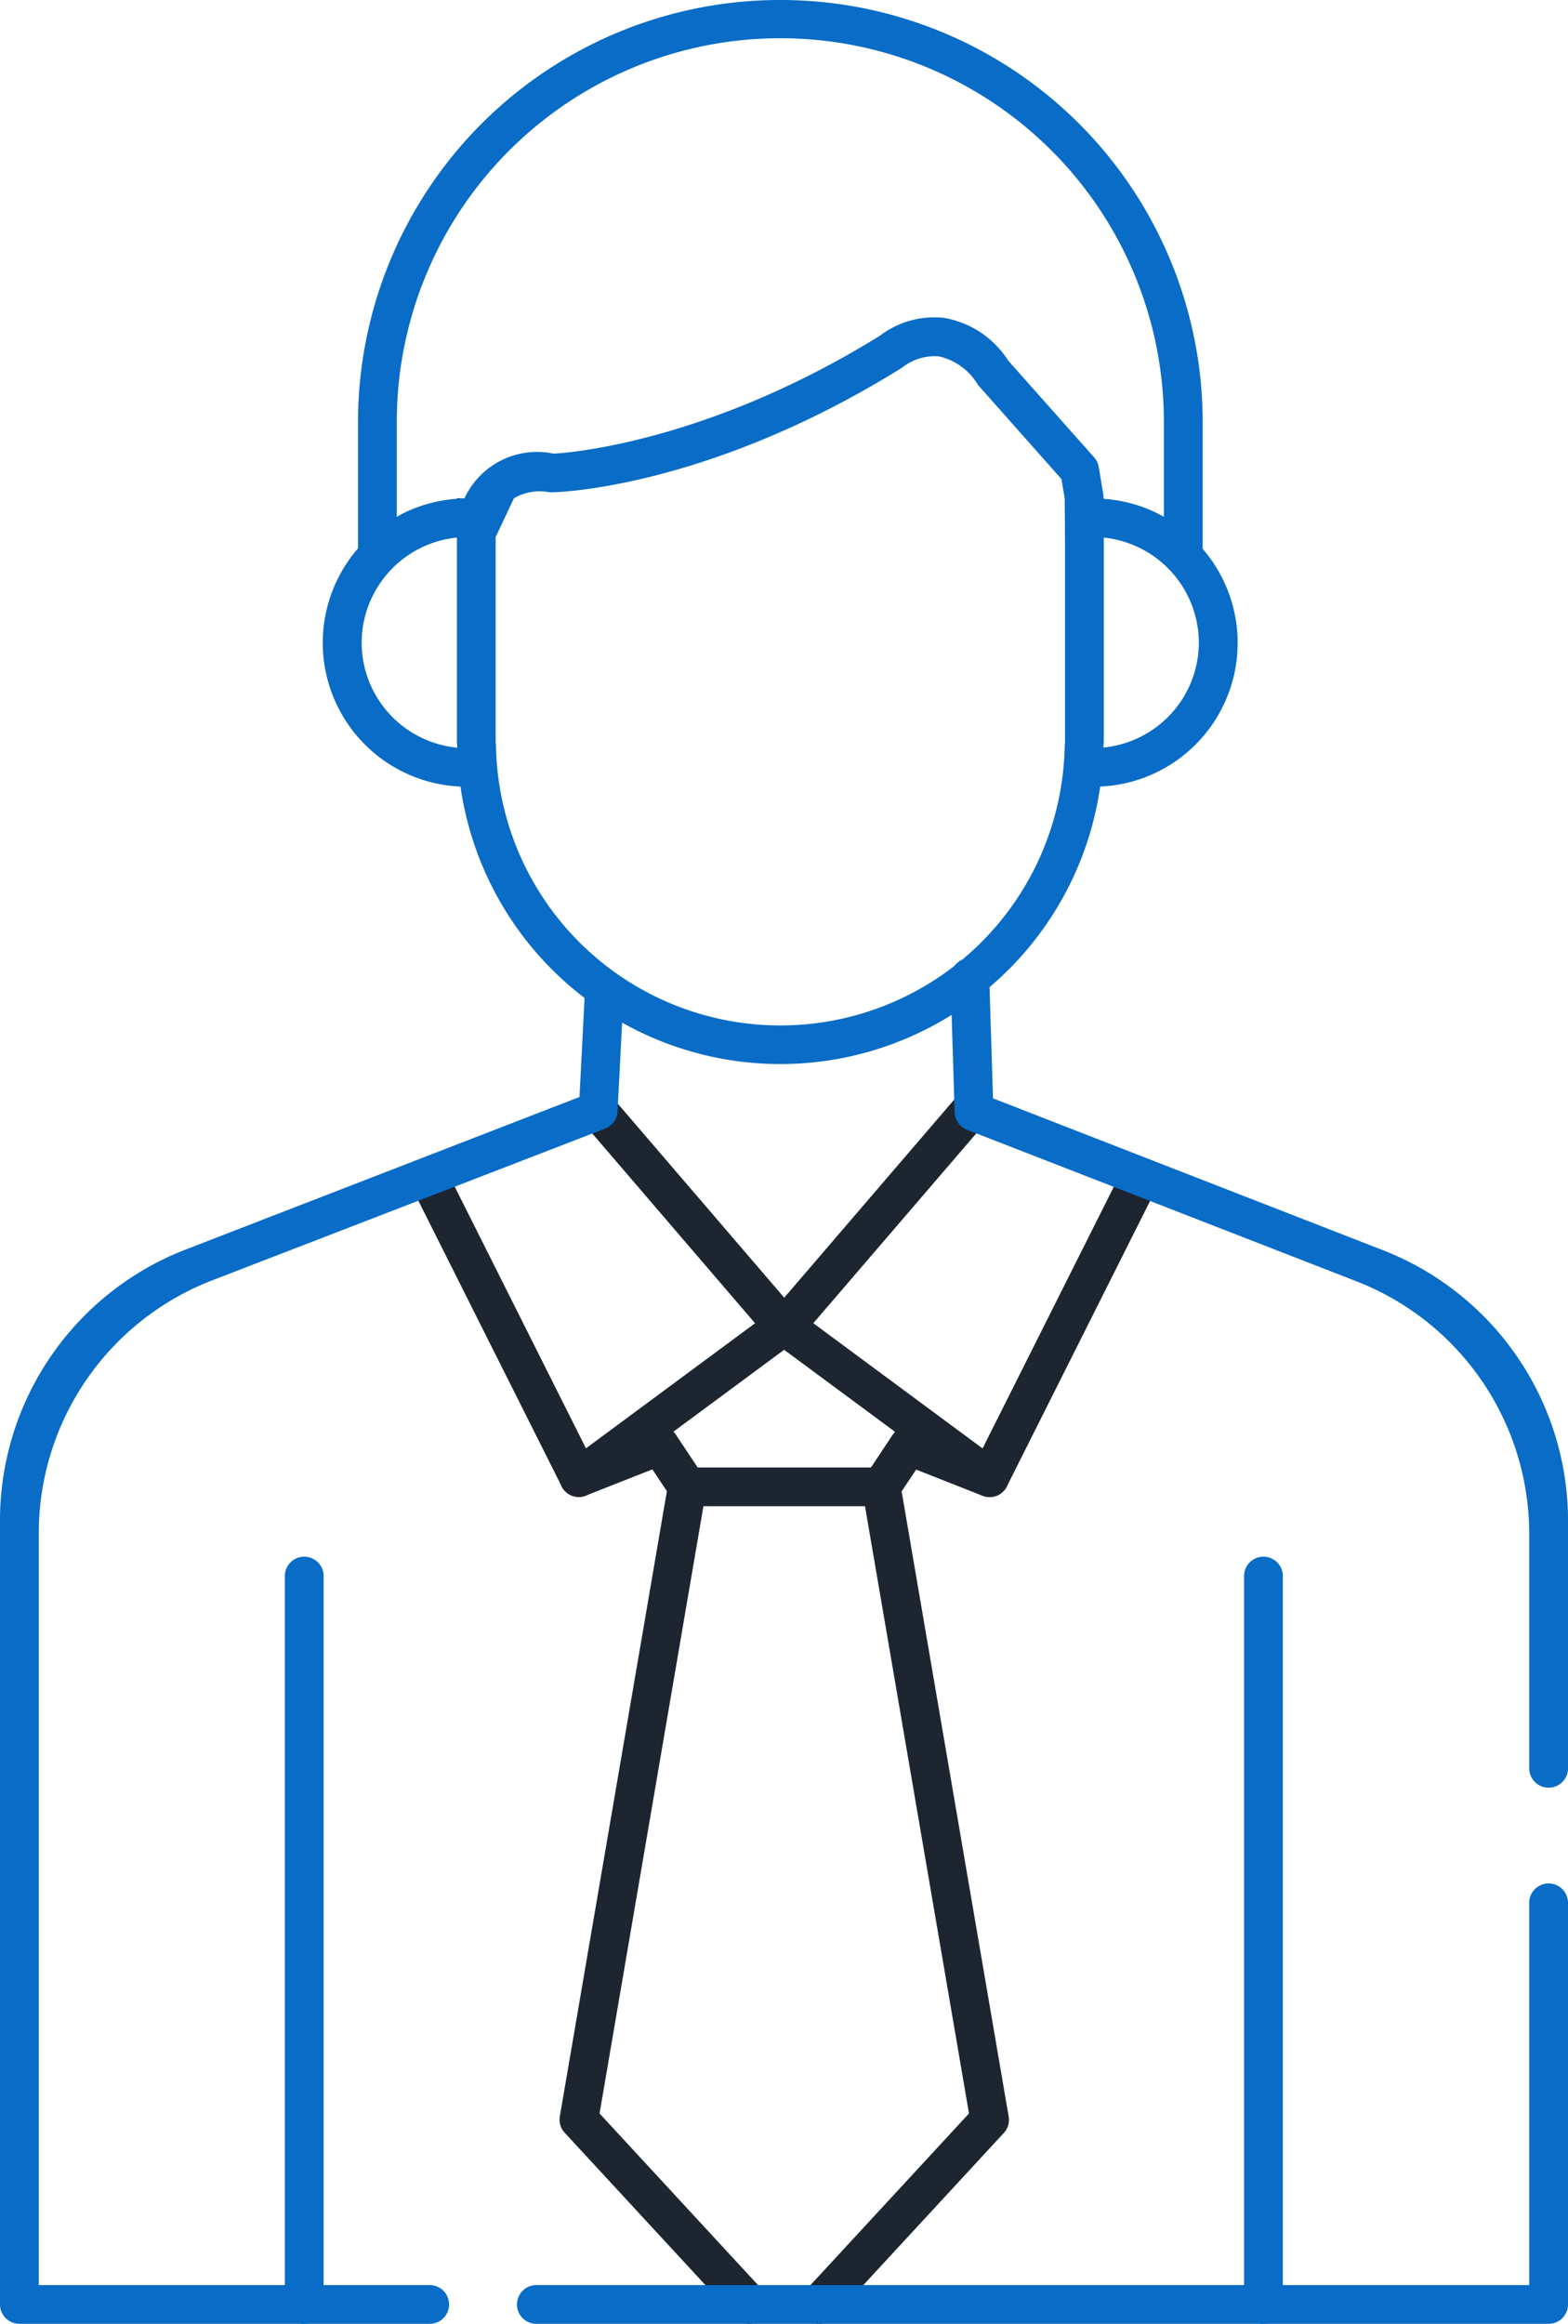<svg xmlns="http://www.w3.org/2000/svg" width="54" height="80" viewBox="0 0 54 80">
  <g id="Vector_Smart_Object" data-name="Vector Smart Object" transform="translate(-13.052)">
    <g id="Edited">
      <g id="Group_351" data-name="Group 351">
        <path id="Path_682" data-name="Path 682" d="M51.065,25.5c0,.079-.01.155-.012.234a3.633,3.633,0,0,0,.012-7.229V25.5Z" fill="none"/>
        <path id="Path_683" data-name="Path 683" d="M28.787,18.959v-.453a3.631,3.631,0,0,0,.012,7.229c0-.079-.012-.155-.012-.234Z" fill="none"/>
        <path id="Path_684" data-name="Path 684" d="M28.787,17.155v.02c.119-.009.236-.02.356-.02Z" fill="#231f20"/>
        <path id="Path_685" data-name="Path 685" d="M51.065,17.155H50.7c.122,0,.242.009.362.018Z" fill="#231f20"/>
      </g>
      <g id="Group_352" data-name="Group 352">
        <path id="Path_686" data-name="Path 686" d="M38.87,80a.667.667,0,0,1-.491-.215L32.5,73.423a.667.667,0,0,1-.168-.565l3.687-21.523-.5-.75-2.284.9a.667.667,0,0,1-.843-.321l-5.069-10.1a.668.668,0,0,1,1.194-.6l4.794,9.555,2.217-.879a.67.67,0,0,1,.8.251l.945,1.421a.666.666,0,0,1,.1.481L33.7,72.759l5.656,6.122A.666.666,0,0,1,38.87,80Z" fill="#1c2530"/>
      </g>
      <g id="Group_353" data-name="Group 353">
        <path id="Path_687" data-name="Path 687" d="M41.257,80a.667.667,0,0,1-.491-1.119l5.657-6.122L42.747,51.3a.665.665,0,0,1,.1-.481l.945-1.421a.67.67,0,0,1,.8-.251l2.217.879,4.795-9.555a.667.667,0,1,1,1.193.6l-5.069,10.1a.666.666,0,0,1-.843.321l-2.282-.9-.5.75,3.686,21.523a.665.665,0,0,1-.167.565l-5.879,6.363A.665.665,0,0,1,41.257,80Z" fill="#1c2530"/>
      </g>
      <g id="Group_354" data-name="Group 354">
        <path id="Path_688" data-name="Path 688" d="M43.4,51.853H36.721a.667.667,0,1,1,0-1.333H43.4a.667.667,0,1,1,0,1.333Z" fill="#1c2530"/>
      </g>
      <g id="Group_355" data-name="Group 355">
        <path id="Path_689" data-name="Path 689" d="M47.135,51.537a.663.663,0,0,1-.4-.131l-7.21-5.331a.633.633,0,0,1-.109-.1l-6.272-7.309A.667.667,0,0,1,34.16,37.8l6.224,7.252,7.148,5.286a.667.667,0,0,1-.4,1.2Z" fill="#1c2530"/>
      </g>
      <g id="Group_356" data-name="Group 356">
        <path id="Path_690" data-name="Path 690" d="M32.987,51.537a.667.667,0,0,1-.4-1.2l7.149-5.286L45.961,37.8a.667.667,0,0,1,1.014.868L40.7,45.973a.633.633,0,0,1-.109.1l-7.21,5.331A.664.664,0,0,1,32.987,51.537Z" fill="#1c2530"/>
      </g>
      <g id="Group_357" data-name="Group 357">
        <path id="Path_691" data-name="Path 691" d="M27.825,80H13.72a.667.667,0,0,1-.668-.667V52.34a10,10,0,0,1,6.394-9.323l13.563-5.252.192-3.741a.667.667,0,0,1,1.333.068l-.214,4.173a.667.667,0,0,1-.426.587L20.363,44.077a9.333,9.333,0,0,0-5.976,8.705V78.667H27.825a.667.667,0,1,1,0,1.333Z" fill="#096cc6"/>
      </g>
      <g id="Group_358" data-name="Group 358">
        <path id="Path_692" data-name="Path 692" d="M66.385,80H31.549a.667.667,0,1,1,0-1.333H65.717V65.482a.668.668,0,0,1,1.335,0V79.333A.666.666,0,0,1,66.385,80Z" fill="#096cc6"/>
      </g>
      <g id="Group_359" data-name="Group 359">
        <path id="Path_693" data-name="Path 693" d="M66.385,61.543a.666.666,0,0,1-.668-.667V52.81a9.335,9.335,0,0,0-5.952-8.7L46.354,38.893a.666.666,0,0,1-.425-.6l-.144-4.619a.668.668,0,0,1,.647-.687.656.656,0,0,1,.688.646l.13,4.179,13.427,5.227a10,10,0,0,1,6.376,9.317v8.522A.666.666,0,0,1,66.385,61.543Z" fill="#096cc6"/>
      </g>
      <g id="Group_360" data-name="Group 360">
        <path id="Path_694" data-name="Path 694" d="M23.53,80a.667.667,0,0,1-.668-.667v-25.1a.668.668,0,0,1,1.335,0v25.1A.667.667,0,0,1,23.53,80Z" fill="#096cc6"/>
      </g>
      <g id="Group_361" data-name="Group 361">
        <path id="Path_695" data-name="Path 695" d="M56.564,80a.666.666,0,0,1-.668-.667v-25.1a.668.668,0,0,1,1.335,0v25.1A.666.666,0,0,1,56.564,80Z" fill="#096cc6"/>
      </g>
    </g>
    <path id="Path_696" data-name="Path 696" d="M54.471,18.89V14.525A14.535,14.535,0,0,0,39.926,0h0A14.534,14.534,0,0,0,25.382,14.525v4.354a4.955,4.955,0,0,0,3.529,8.2,11.127,11.127,0,0,0,22.03,0,4.952,4.952,0,0,0,3.53-8.184ZM25.507,22.121a3.646,3.646,0,0,1,3.28-3.615v7c0,.079.011.155.012.234A3.638,3.638,0,0,1,25.507,22.121ZM49.73,18.877V25.5c0,.085-.011.167-.013.251a9.794,9.794,0,0,1-19.582,0c0-.084-.013-.167-.013-.251V18.488l.628-1.333a1.742,1.742,0,0,1,1.22-.209c.276.022,5.5-.155,12.117-4.269a.652.652,0,0,0,.074-.053,1.811,1.811,0,0,1,1.214-.357,2.09,2.09,0,0,1,1.356.983l2.875,3.241.113.664.01,1.333Zm1.162-2.8a.666.666,0,0,0-.159-.331l-2.961-3.333a3.274,3.274,0,0,0-2.23-1.473,3.106,3.106,0,0,0-2.193.621c-6.214,3.85-11.205,4.058-11.235,4.056a2.756,2.756,0,0,0-3.067,1.539c-.087,0-.174.009-.26.015a4.979,4.979,0,0,0-1.76.457c-.106.05-.208.109-.31.167V14.525a13.209,13.209,0,0,1,26.418,0v3.267a4.847,4.847,0,0,0-.532-.26,4.967,4.967,0,0,0-1.538-.359h-.013a.6.6,0,0,0,0-.129Zm.161,9.655c0-.079.012-.155.012-.234V18.507a3.651,3.651,0,0,1,3.274,3.614A3.639,3.639,0,0,1,51.053,25.735Z" fill="#096cc6"/>
  </g>
</svg>
